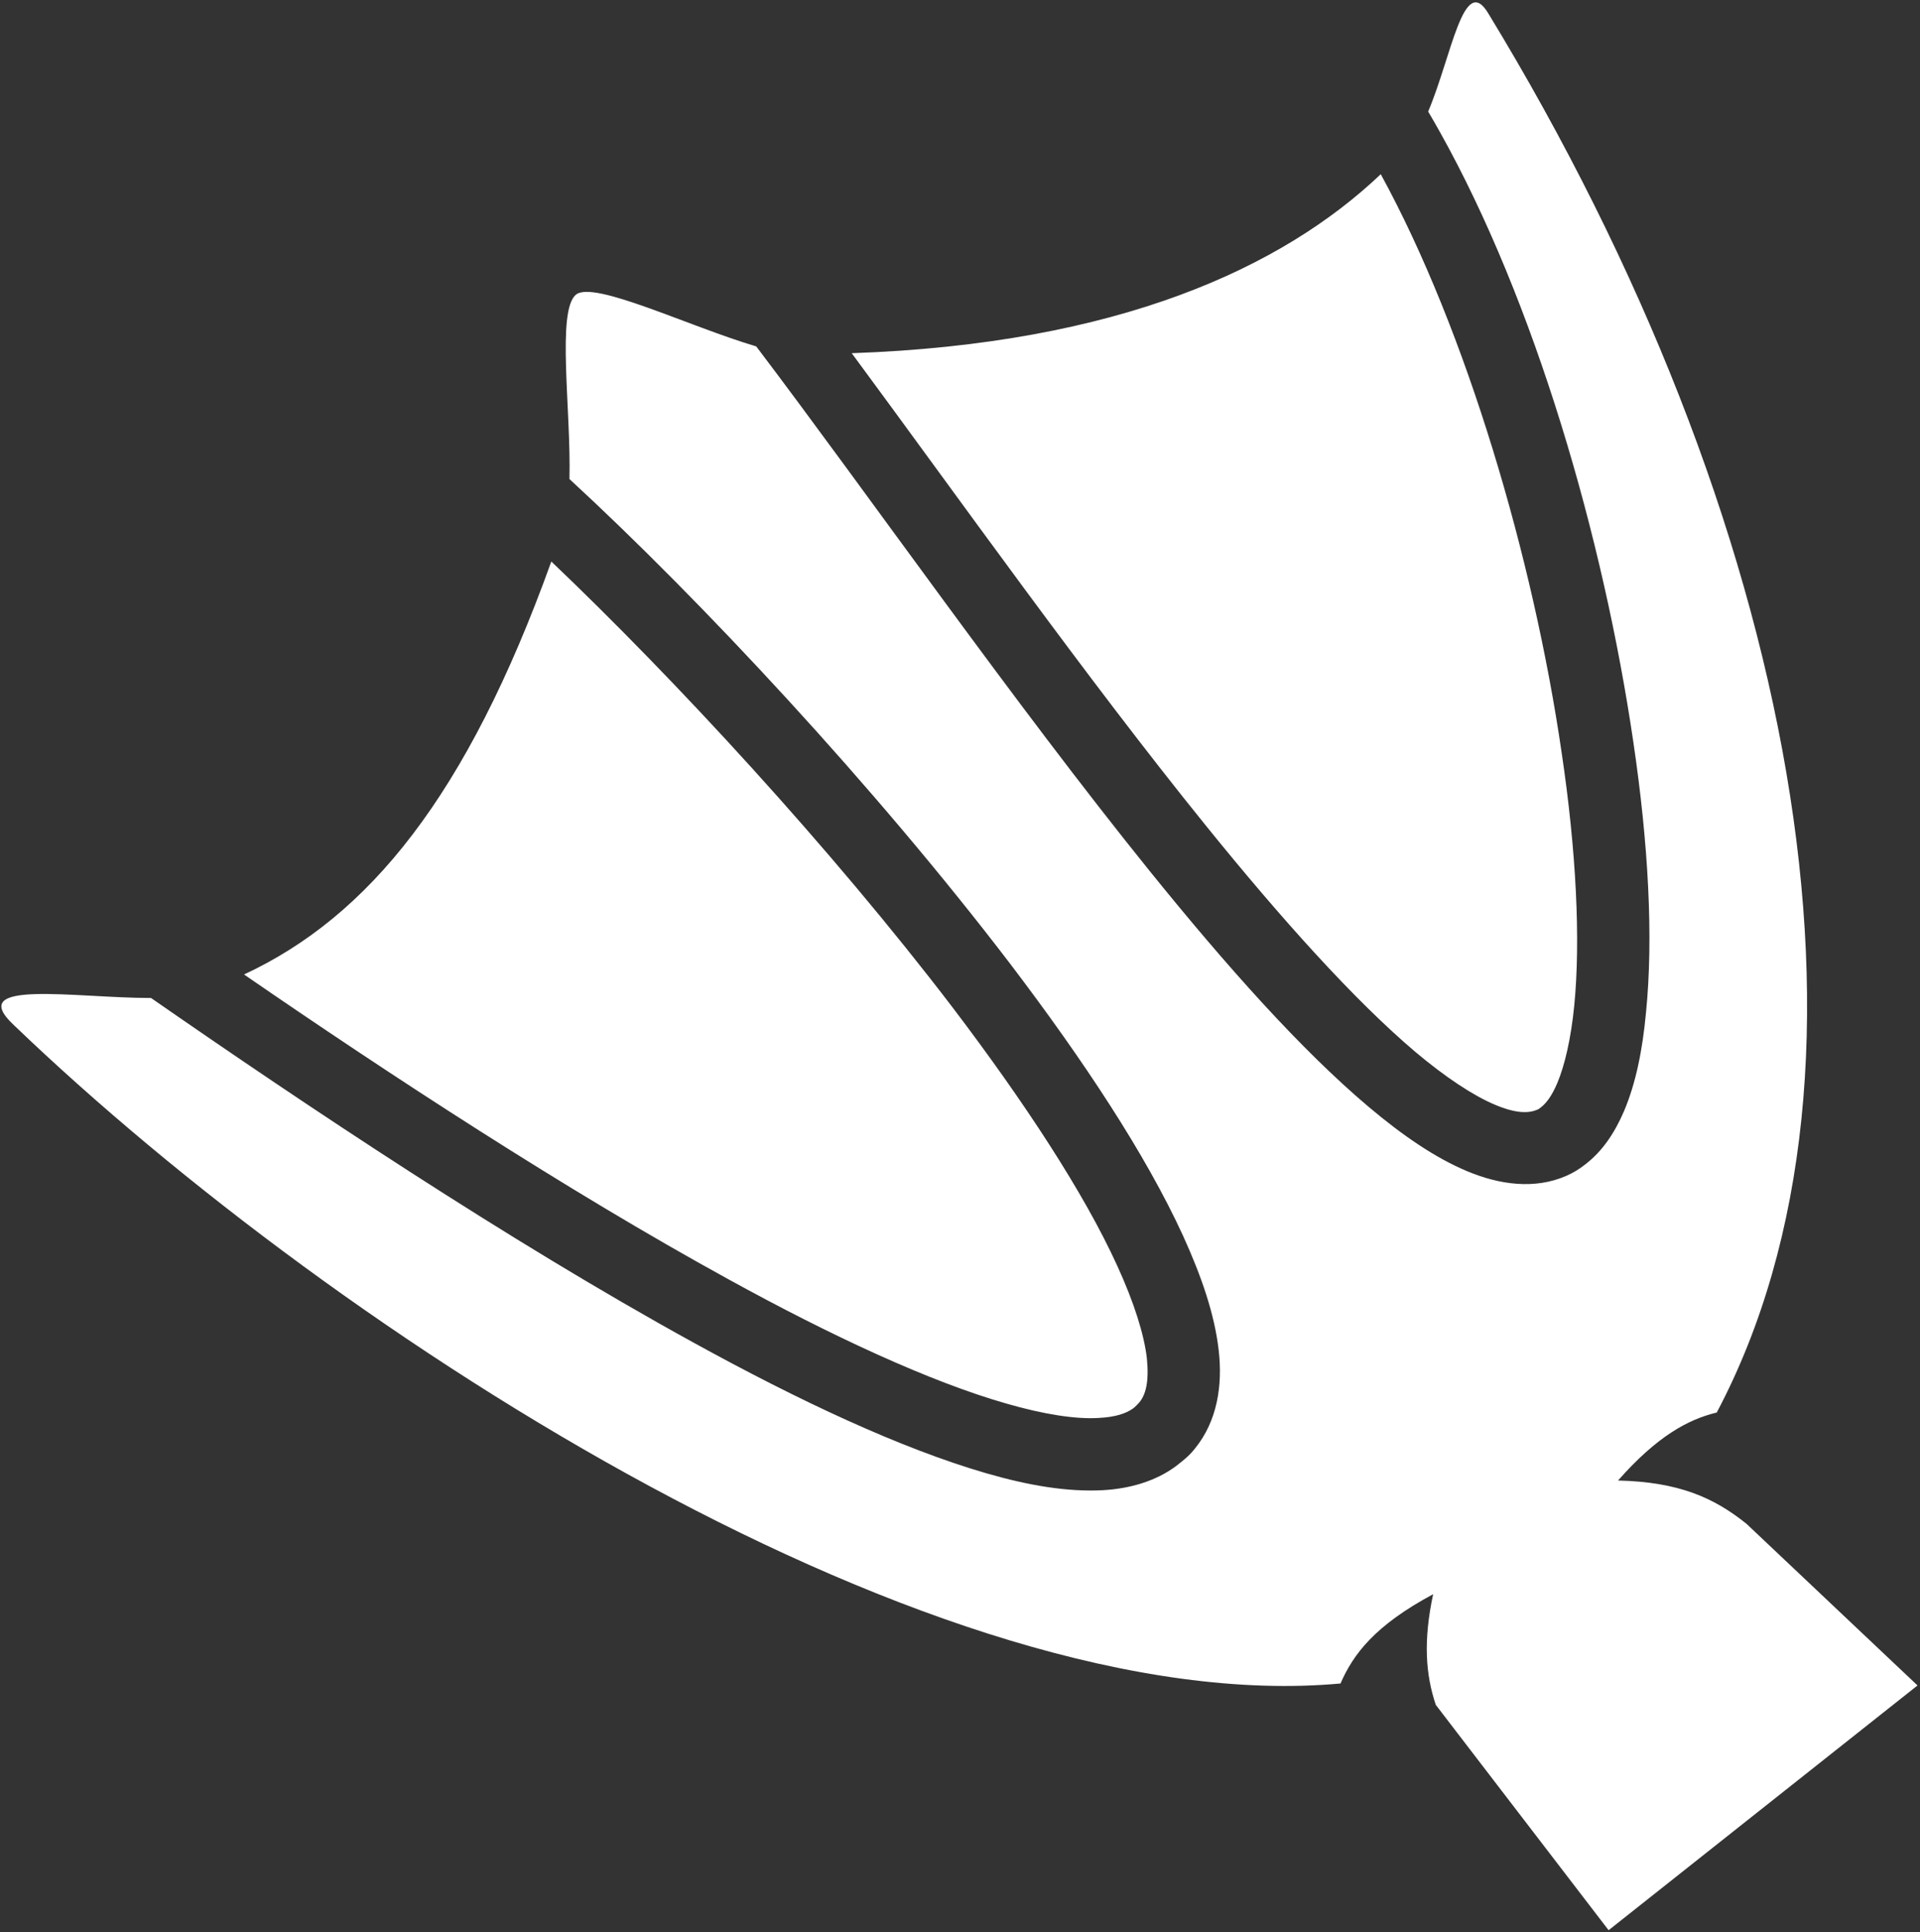 <svg width="646"
    height="650"
    viewBox="0 0 646 650"
    fill="none"
    xmlns="http://www.w3.org/2000/svg">
    <rect x="0" y="0" width="646" height="650" fill="#333333" stroke="none"/>
    <path
        d="M645.167 566.945L587.64 512.588C576.738 503.826 564.929 498.487 544.396 498.008C557.564 483.099 567.924 477.476 577.615 475.14C639.161 358.864 604.108 174.24 500.794 4.584C492.459 -9.484 488.421 18.864 480.518 37.527C481.835 39.756 483.132 42.002 484.397 44.272C516.407 101.427 539.473 180.824 549.559 249.661C554.623 283.89 556.348 315.424 553.801 340.696C552.622 353.343 550.376 364.425 546.409 373.769C543.38 380.818 539.279 387.167 533.374 391.672C531.469 393.182 529.396 394.479 526.966 395.543C516.337 400.173 504.514 398.513 493.697 393.991C482.88 389.468 471.929 381.95 460.546 372.363C437.695 353.084 412.694 325.001 386.889 293.076C340.751 235.917 292.288 166.473 254.445 116.524C231.955 109.878 199.745 94.223 193.796 99.108C187.212 104.496 192.175 137.944 191.599 161.137C235.54 201.606 294.199 264.351 339.924 324.25C364.609 356.717 385.46 388.26 398.044 415.671C404.325 429.472 408.629 442.082 410.026 454.067C411.423 466.051 409.552 478.041 402.043 487.263C400.684 489.027 399.075 490.475 397.381 491.816L395.688 493.158C388.746 498.312 380.004 500.758 371.103 501.263C359.206 501.902 346.1 499.709 331.78 495.549C303.141 487.228 269.224 471.376 233.175 451.527C170.921 417.296 102.858 371.819 50.819 335.698C25.344 335.723 -12.055 329.174 4.593 344.753C115.129 450.81 315.985 578.685 451.028 566.283C455.357 556.308 462.721 546.685 482.193 536.256C478.827 552.014 479.663 563.289 483.085 573.481L541.229 649.276L645.167 566.945ZM518.601 372.369C520.188 371.112 522.097 368.738 523.953 364.339C526.47 358.384 528.581 349.305 529.667 338.281C531.84 316.234 530.341 286.071 525.418 253.108C515.947 188.091 493.458 111.337 464.569 58.601C431.499 89.963 376.421 115.678 286.572 118.808C322.461 167.378 365.168 227.6 405.773 277.774C431.159 309.169 455.679 336.427 476.156 353.797C486.489 362.493 495.781 368.569 503.02 371.619C510.26 374.67 514.415 374.479 517.247 373.269C517.648 373.124 518.071 372.788 518.601 372.369ZM381.315 473.709C382.056 473.122 382.607 472.513 383.265 471.82C385.491 469.195 386.672 464.814 385.867 456.839C384.956 448.948 381.592 438.177 375.916 425.792C364.731 401.234 344.635 370.644 320.537 338.918C279.569 285.241 226.787 228.176 185.497 188.881C156.984 268.139 123.872 308.32 82.109 327.793C130.976 361.432 190.656 400.458 244.876 430.2C280.021 449.56 313.139 464.839 338.536 472.11C351.276 475.799 362.044 477.433 369.596 476.963C375.396 476.674 378.903 475.447 381.315 473.709Z"
        fill="white" />
</svg>
